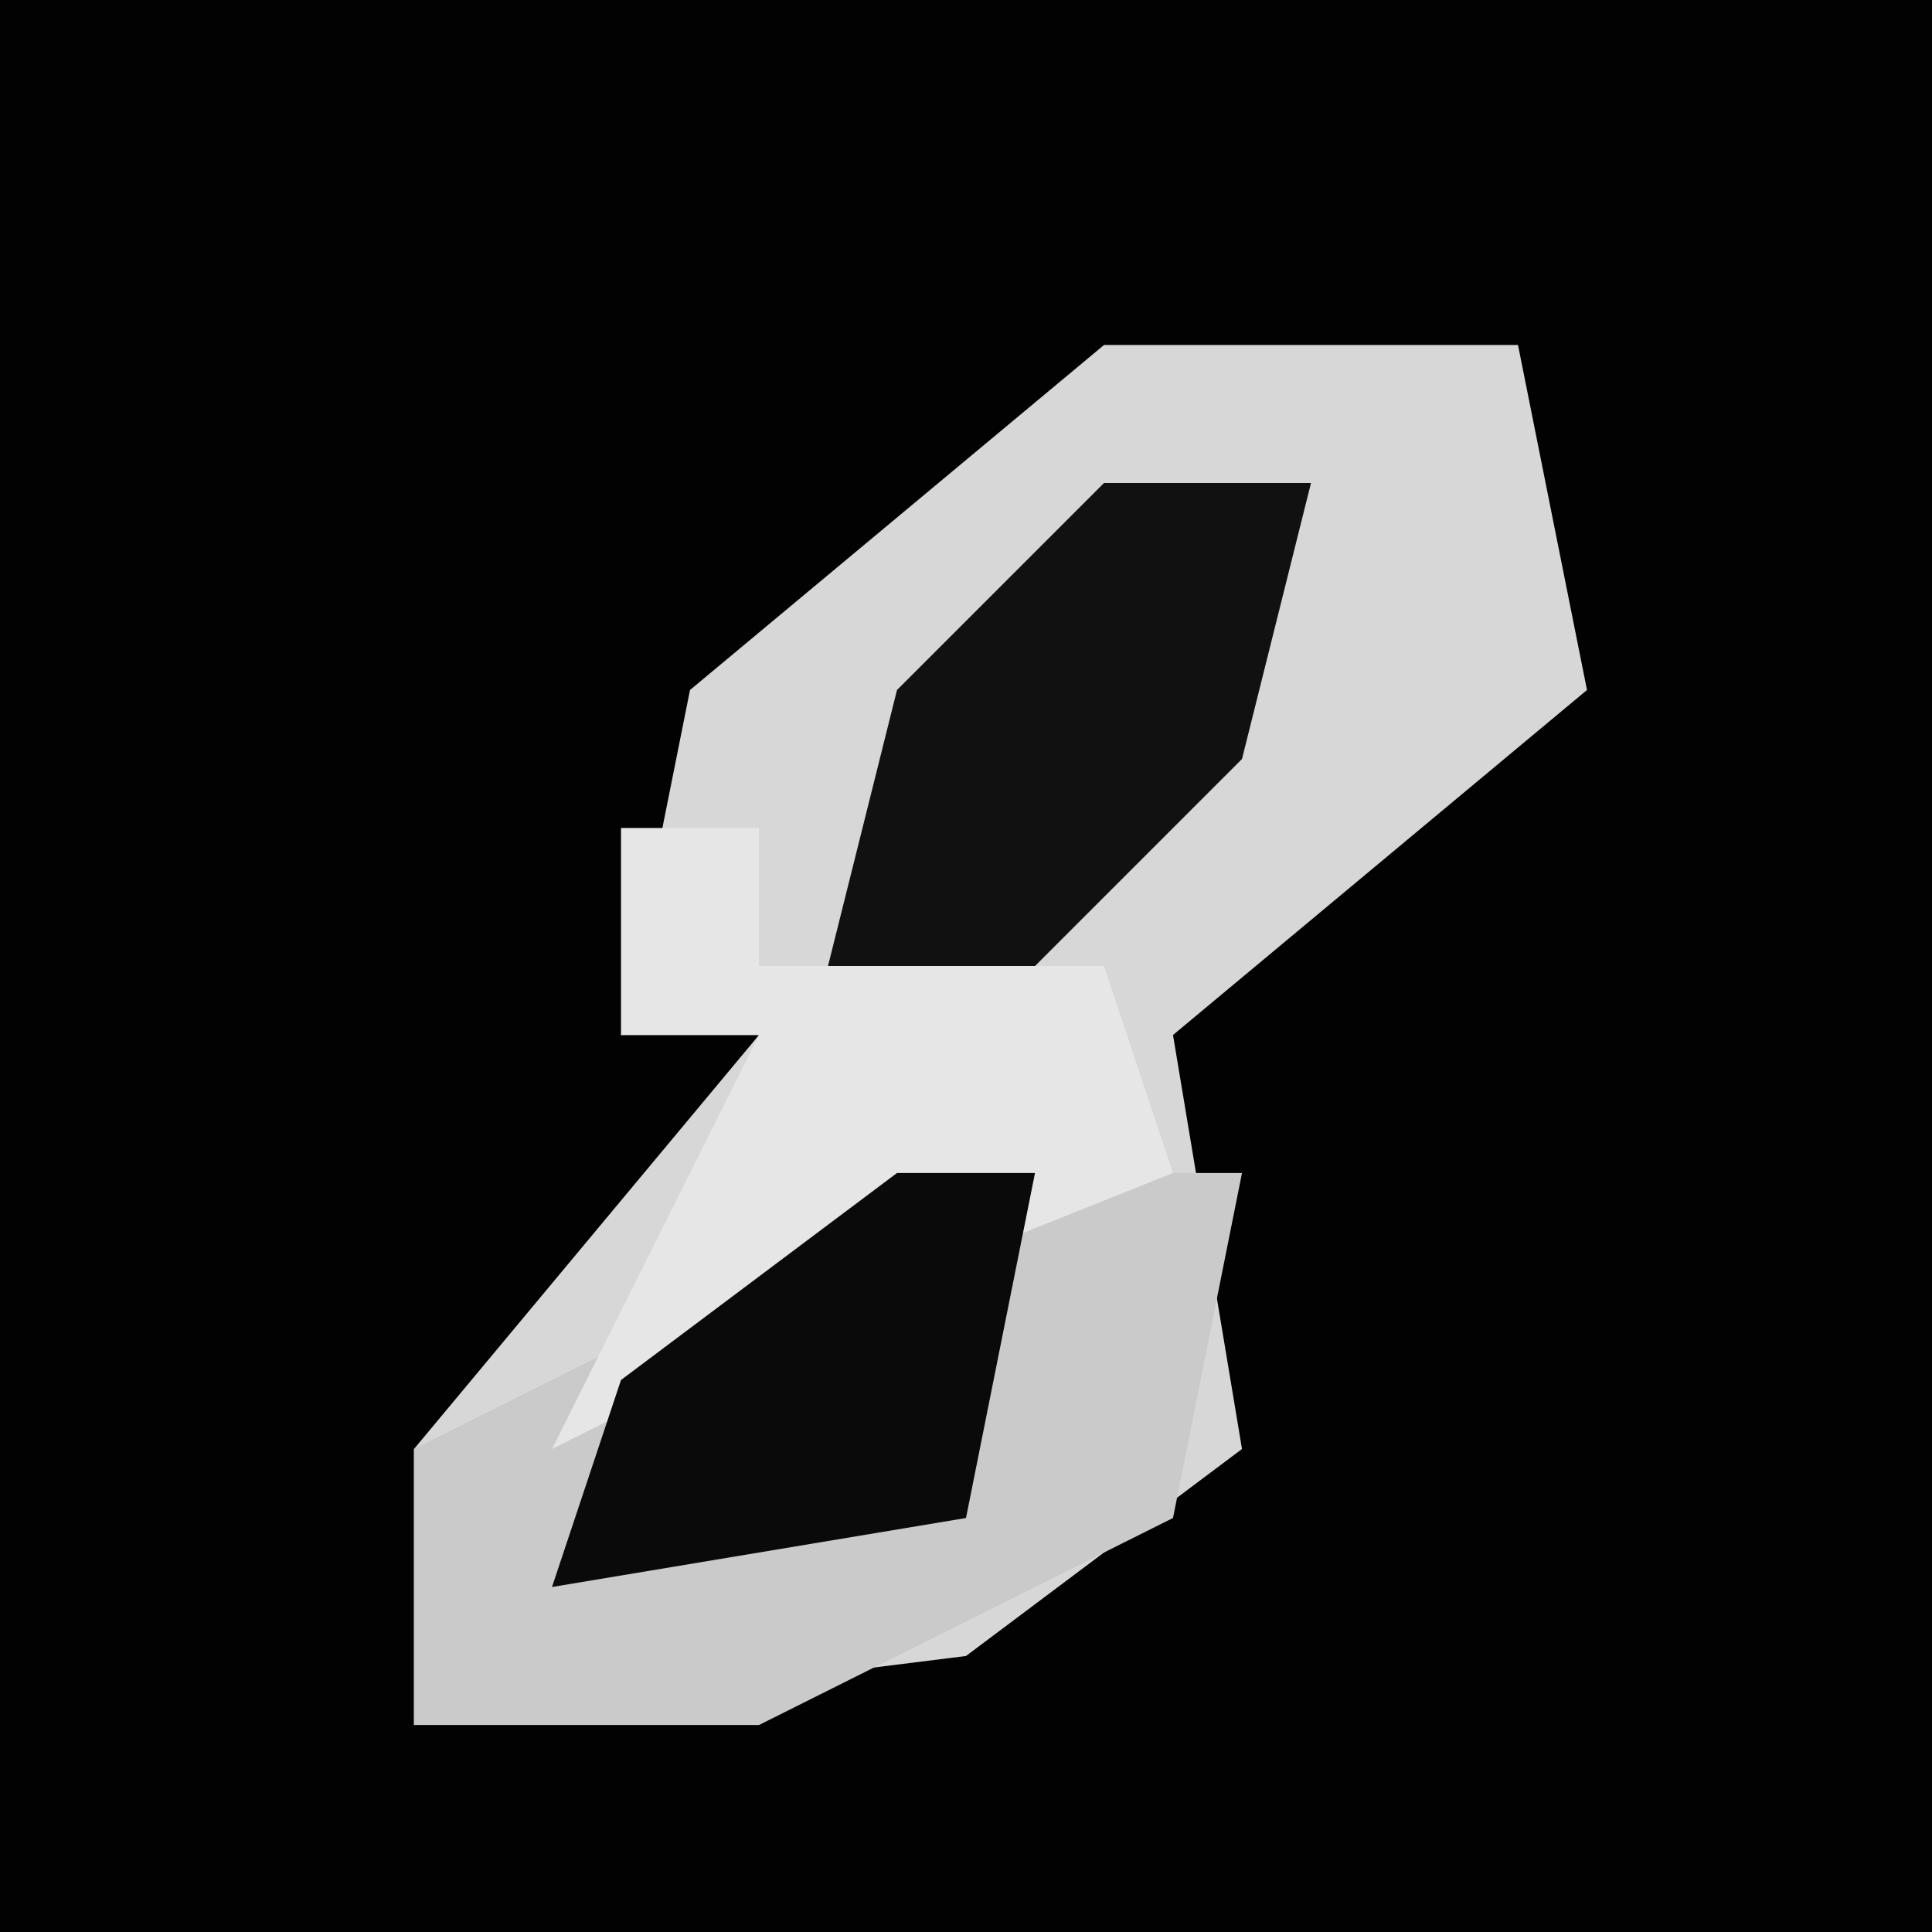 <?xml version="1.0" encoding="UTF-8"?>
<svg version="1.1" xmlns="http://www.w3.org/2000/svg" width="28" height="28">
<path d="M0,0 L28,0 L28,28 L0,28 Z " fill="#020202" transform="translate(0,0)"/>
<path d="M0,0 L6,0 L7,5 L1,10 L2,16 L-2,19 L-10,20 L-10,16 L-5,10 L-7,10 L-6,5 Z " fill="#D7D7D7" transform="translate(16,5)"/>
<path d="M0,0 L5,0 L4,5 L-2,8 L-7,8 L-7,4 L-1,1 Z " fill="#CACACA" transform="translate(13,17)"/>
<path d="M0,0 L2,0 L2,2 L7,2 L8,5 L3,7 L-1,9 L1,5 L2,3 L0,3 Z " fill="#E6E6E6" transform="translate(9,12)"/>
<path d="M0,0 L3,0 L2,4 L-1,7 L-4,7 L-3,3 Z " fill="#111111" transform="translate(16,7)"/>
<path d="M0,0 L2,0 L1,5 L-5,6 L-4,3 Z " fill="#0A0A0A" transform="translate(13,17)"/>
</svg>
